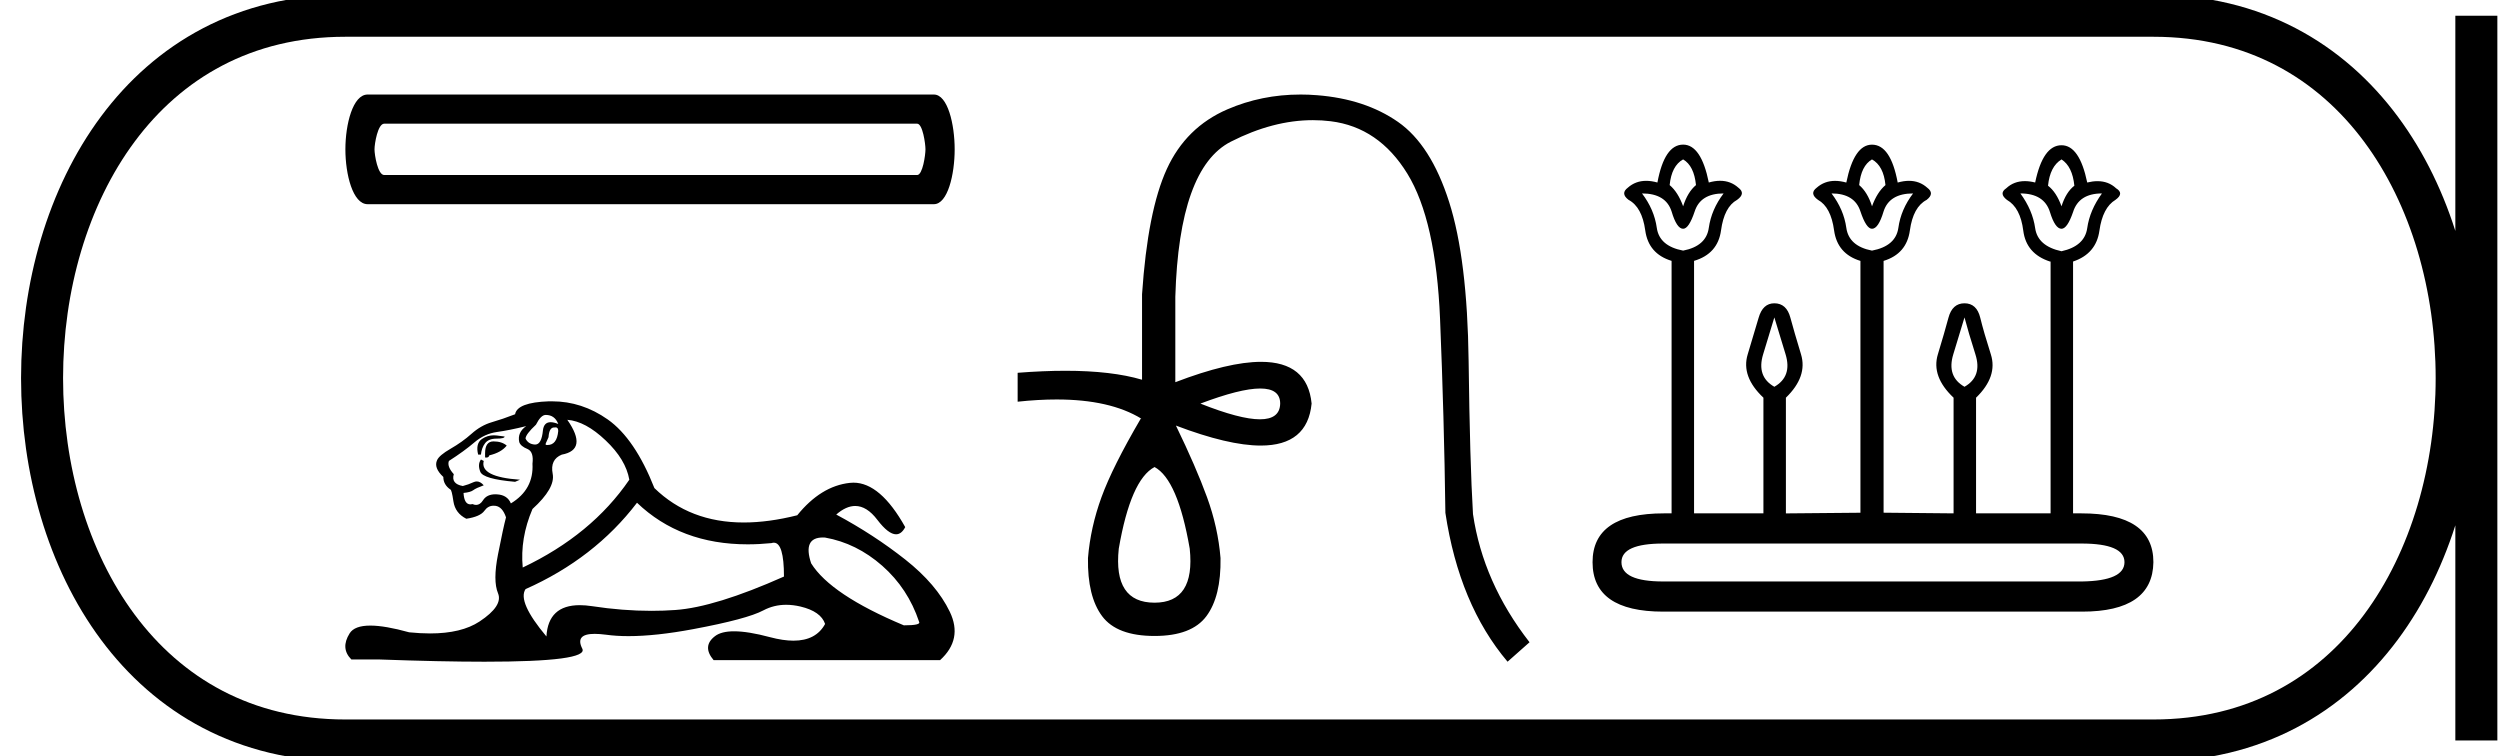 <svg xmlns="http://www.w3.org/2000/svg" width="59.505" height="18"><path d="M21.83 2.944c.132 0 .198.479.198.61 0 .133-.066.612-.198.612H9.145c-.154 0-.231-.479-.231-.611s.077-.611.231-.611zM8.75 2.25c-.353 0-.529.71-.529 1.305 0 .594.176 1.305.529 1.305h13.478c.33 0 .495-.71.495-1.305s-.165-1.305-.495-1.305zm4.24 7.626q.215 0 .298.216-.106-.043-.182-.043-.16 0-.183.192-.032.34-.183.34h-.008q-.157-.008-.223-.141 0-.1.248-.332.116-.232.232-.232zm.237.296q.06 0 .06.086-.03.334-.255.334-.02 0-.043-.003v-.033l.067-.15q.015-.232.133-.232h.016l.022-.002zm-1.477.189q-.15 0-.278.087-.157.108-.091.373h.066q.017-.165.1-.273.083-.108.273-.108.191 0 .191-.05l-.19-.025q-.036-.004-.071-.004zm-.004.145q-.2 0-.2.282v.1q.017.003.031.003.056 0 .07-.053.281-.066.414-.232-.116-.1-.315-.1zm-.299.431q-.083.117-.016.29.066.175.829.241l.116-.05q-.962-.066-.862-.447l-.067-.034zm1.078-.795q-.215.149-.166.38.033.1.2.167.149.066.115.348.034.613-.514.945-.083-.199-.323-.215l-.045-.002q-.205 0-.295.142-.07.111-.165.111-.04 0-.084-.02-.027.007-.05.007-.15 0-.165-.272.166-.016.232-.066t.249-.116q-.081-.092-.166-.092-.037 0-.075.017-.124.058-.257.092-.282-.05-.215-.282-.166-.183-.116-.315.364-.233.605-.44.24-.207.539-.249.298-.041.696-.14zm.978-.15q.432.033.912.49.481.455.564.936-.895 1.31-2.537 2.09-.066-.697.232-1.393.548-.498.481-.838-.066-.34.216-.456.63-.116.132-.829zm6.084 2.801l.052.002q.746.132 1.36.671.613.54.878 1.335.05.083-.364.083-1.742-.73-2.206-1.476-.205-.615.28-.615zm-4.425-.827q1.033.99 2.634.99.275 0 .566-.029.03-.01.057-.01.241 0 .241.806-1.641.73-2.586.796-.28.02-.568.02-.685 0-1.414-.111-.157-.024-.292-.024-.752 0-.794.745-.696-.829-.497-1.127 1.641-.73 2.653-2.056zm-2.02-2.414h-.078q-.754.026-.804.308-.299.116-.556.19-.257.075-.48.274-.224.199-.498.356-.274.158-.323.274-.083.182.149.398 0 .182.166.298.033 0 .074.282.042.282.307.415.332-.05.431-.19.085-.12.217-.12.024 0 .049.003.165.025.248.274-.066.248-.19.879-.125.63 0 .928.124.299-.44.672-.43.284-1.178.284-.233 0-.497-.027-.575-.16-.925-.16-.376 0-.492.185-.224.356.041.621h.647q1.488.054 2.52.054 2.488 0 2.33-.31-.18-.353.293-.353.116 0 .27.02.245.034.536.034.65 0 1.538-.166 1.285-.24 1.674-.448.25-.132.54-.132.164 0 .34.041.488.116.588.415-.216.398-.753.398-.245 0-.557-.083-.522-.14-.857-.14-.303 0-.453.115-.315.24-.033.572h5.389q.547-.497.232-1.152-.315-.655-1.061-1.244t-1.642-1.07q.234-.204.452-.204.276 0 .526.329.263.345.446.345.129 0 .218-.171-.591-1.058-1.233-1.058-.043 0-.086.005-.688.075-1.251.771-.683.172-1.273.172-1.285 0-2.127-.819-.464-1.177-1.11-1.633-.614-.432-1.324-.432zm16.854-.305q.475 0 .475.359-.008.374-.482.374-.475 0-1.417-.374.95-.359 1.424-.359zm-2.515 1.869q.553.299.837 1.943.135 1.286-.837 1.286-.987 0-.852-1.286.284-1.644.852-1.943zm3.471-8.866q-.922 0-1.737.352-.986.426-1.442 1.42-.456.994-.59 2.983v2.033q-.72-.213-1.823-.213-.525 0-1.138.048v.688q.495-.053.928-.053 1.27 0 2.017.457h-.015q-.673 1.15-.934 1.868-.262.718-.322 1.45-.015.912.337 1.383.351.471 1.248.471.882 0 1.233-.47.352-.472.337-1.384-.06-.732-.322-1.45-.261-.717-.74-1.704 1.252.476 2.02.476 1.112 0 1.21-1-.097-.993-1.204-.993-.774 0-2.04.485V7.064q.09-3.064 1.322-3.692 1.006-.512 1.952-.512.214 0 .425.026 1.144.142 1.824 1.248.68 1.107.778 3.454.097 2.347.127 4.619.329 2.183 1.48 3.543l.523-.463q-1.106-1.42-1.346-3.05-.074-1.226-.104-3.648t-.464-3.782q-.433-1.36-1.218-1.906-.785-.546-1.929-.635-.198-.016-.393-.016zm9.11 1.544q.26.152.306.611-.2.168-.306.505-.122-.337-.321-.505.046-.459.32-.611zm4.495 0q.276.152.321.611-.198.168-.32.505-.108-.337-.306-.505.045-.459.305-.611zm4.511 0q.26.168.306.626-.199.153-.306.49-.122-.337-.321-.49.046-.458.321-.626zm-8.043.81q-.29.382-.352.818-.06.436-.611.543-.566-.107-.627-.543-.061-.436-.352-.818.566 0 .704.428.122.413.275.413.137 0 .275-.413.138-.428.688-.428zm4.51 0q-.29.382-.35.818-.062.436-.628.543-.55-.107-.611-.543-.061-.436-.352-.818.55 0 .688.428.138.413.275.413.153 0 .276-.413.137-.428.703-.428zm4.496 0q-.29.397-.351.826-.061.428-.612.55-.566-.122-.627-.55-.061-.429-.352-.826.566 0 .704.443.122.398.275.398.138 0 .275-.398.138-.443.688-.443zm-7.798 2.951l.268.88q.16.527-.268.771-.428-.244-.267-.772l.267-.879zm4.526 0q.092.352.26.88.168.527-.26.771-.428-.244-.267-.772l.267-.879zm2.783 5.382q1.025 0 1.025.444 0 .443-1.01.459h-9.97q-.993 0-.993-.46 0-.443.994-.443zm-9.48-9.495q-.444 0-.612.902-.142-.04-.268-.04-.252 0-.435.162-.184.138.015.29.321.169.398.727.076.558.627.726v6.01h-.184q-1.697 0-1.697 1.162 0 1.177 1.682 1.177h9.97q1.681 0 1.697-1.177 0-1.162-1.713-1.162h-.199V6.225q.55-.184.627-.734.077-.55.382-.734.215-.153.016-.275-.181-.17-.443-.17-.115 0-.245.032-.184-.887-.612-.887-.443 0-.627.887-.13-.033-.245-.033-.262 0-.443.17-.183.123.015.276.321.183.39.734.07.55.635.734h.015v5.994h-1.774V9.466q.52-.504.352-1.032-.168-.527-.252-.871-.084-.344-.375-.344-.29 0-.382.344-.092.344-.252.871-.16.528.374 1.032v2.753l-1.666-.016V6.21q.55-.168.626-.726.077-.558.398-.726.199-.153.015-.29-.183-.164-.435-.164-.125 0-.268.041-.168-.902-.612-.902-.428 0-.611.902-.143-.04-.269-.04-.251 0-.435.162-.183.138.03.29.307.169.383.727.077.558.627.726v5.994l-1.774.016V9.466q.52-.504.36-1.032-.16-.527-.253-.871-.091-.344-.382-.344-.275 0-.374.344-.1.344-.26.871-.161.528.374 1.032v2.753h-1.651v-6.01q.566-.168.642-.726.076-.558.382-.726.214-.153.03-.29-.183-.164-.434-.164-.126 0-.269.041-.183-.902-.611-.902z"/><path d="M8.22.375c-9.625 0-9.625 17.25 0 17.25m0-17.25h43.035M8.22 17.625h43.035M58.942.375v17.25M51.255.375c9.625 0 9.625 17.25 0 17.25" fill="none" stroke="#000"/></svg>